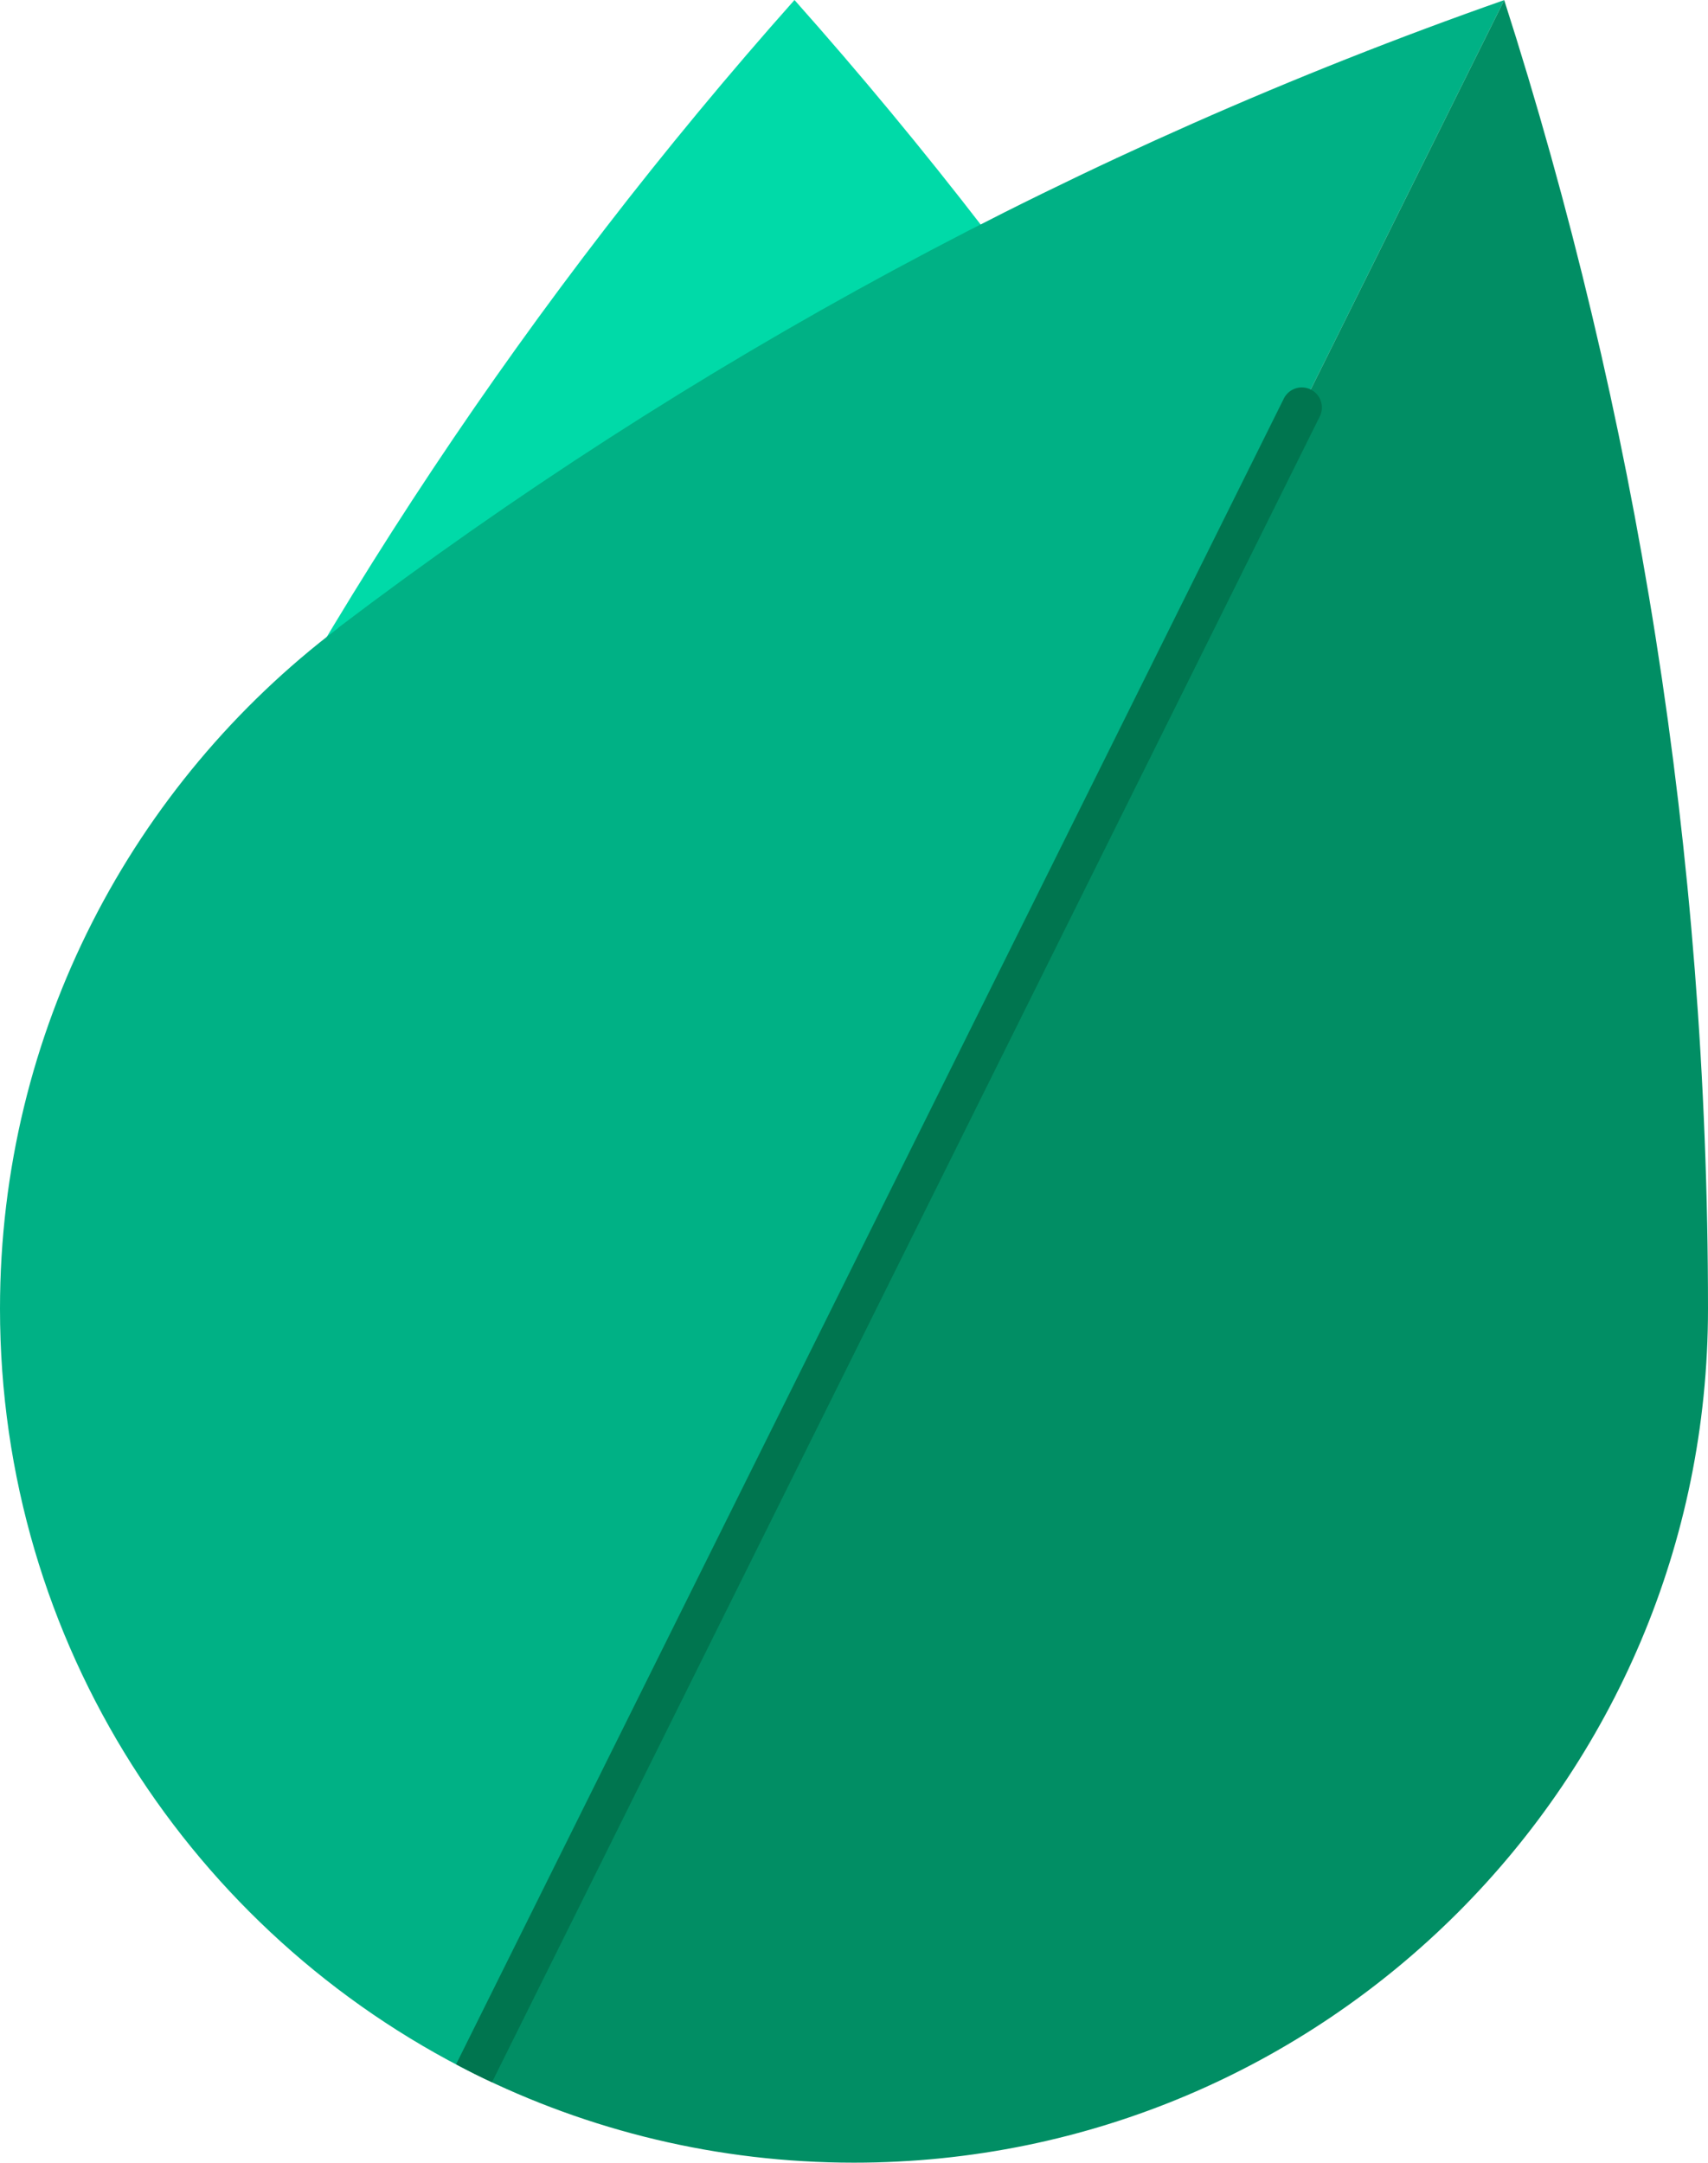 <svg width="212.733" height="269.365" xml:space="preserve" xmlns="http://www.w3.org/2000/svg"><path fill="#00daa8" d="M98.954 0C66.279 36.754 38.682 78.121 17.249 122.996h163.408C159.225 78.121 131.628 36.754 98.954 0Z"/><path fill="#00b185" d="M187.351.013C134.658 18.512 85.764 45.073 42.12 78.193l-.001.015.015.008C16.535 97.64 0 128.386 0 162.998c0 41.735 24.041 77.851 59.026 95.269z"/><path fill="#018e64" d="M106.366 269.365c58.745 0 106.367-47.622 106.367-106.367 0-56.846-8.905-111.611-25.382-162.985L59.025 258.267c14.258 7.098 30.332 11.098 47.341 11.098z"/><path fill="#00754f" d="M163.253 48.517a2.5 2.5 0 0 0-3.351 1.126L56.806 257.113c.737.39 1.472.781 2.219 1.153.745.371 1.498.729 2.253 1.082L164.38 51.868a2.5 2.5 0 0 0-1.127-3.351z"/></svg>